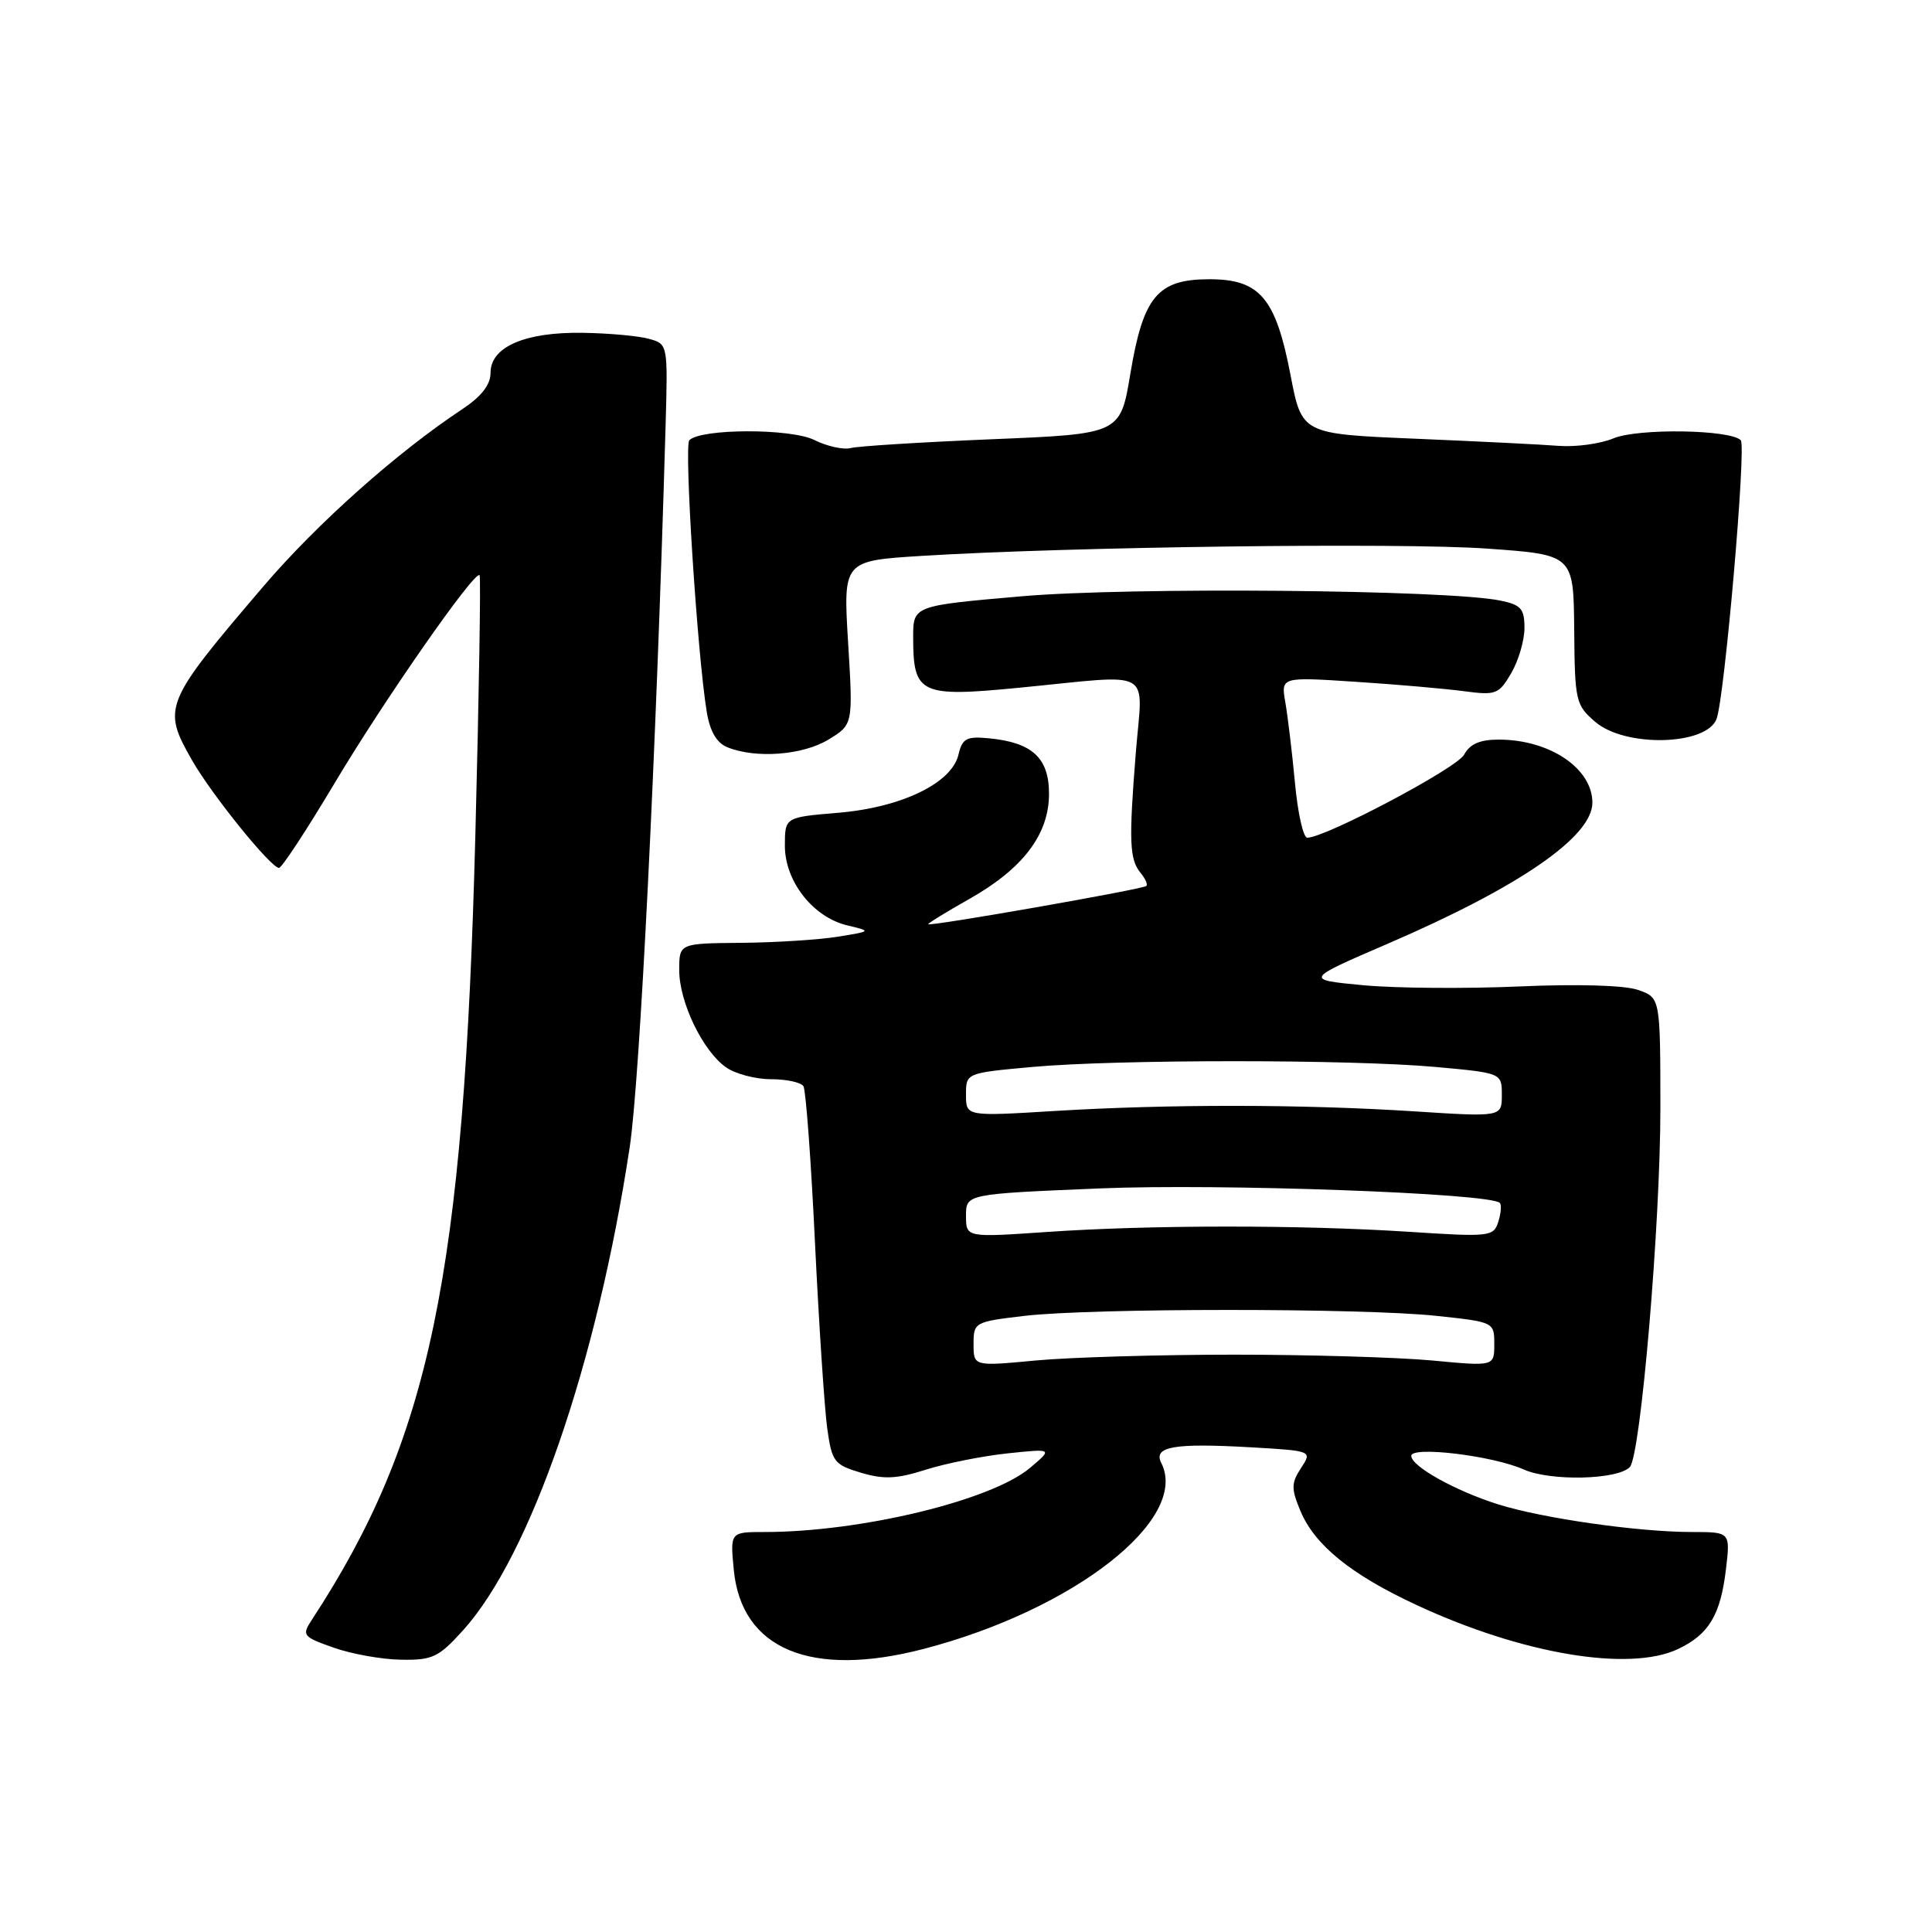 <?xml version="1.0" encoding="UTF-8" standalone="no"?>
<!DOCTYPE svg PUBLIC "-//W3C//DTD SVG 1.1//EN" "http://www.w3.org/Graphics/SVG/1.1/DTD/svg11.dtd" >
<svg xmlns="http://www.w3.org/2000/svg" xmlns:xlink="http://www.w3.org/1999/xlink" version="1.1" viewBox="0 0 256 256">
 <g >
 <path fill="currentColor"
d=" M 61.36 216.02 C 70.31 206.11 79.12 180.58 83.44 152.00 C 84.79 143.08 86.96 99.48 88.19 56.55 C 88.50 45.60 88.50 45.59 86.00 44.90 C 84.62 44.51 80.67 44.15 77.20 44.10 C 69.57 43.98 65.00 45.96 65.00 49.39 C 65.00 50.99 63.81 52.52 61.24 54.23 C 52.59 59.95 42.03 69.36 34.94 77.65 C 21.69 93.17 21.45 93.75 25.46 100.76 C 28.08 105.34 35.89 115.00 36.97 115.00 C 37.34 115.00 40.66 109.94 44.35 103.75 C 50.90 92.76 62.89 75.56 63.55 76.21 C 63.72 76.39 63.48 91.83 62.99 110.52 C 61.48 169.11 56.99 190.69 41.31 214.65 C 39.97 216.69 40.12 216.88 44.20 218.32 C 46.57 219.16 50.59 219.88 53.13 219.92 C 57.31 219.99 58.12 219.61 61.36 216.02 Z  M 122.39 218.49 C 142.31 213.30 157.64 201.31 153.88 193.86 C 152.77 191.67 155.53 191.19 165.83 191.78 C 173.88 192.25 173.88 192.25 172.39 194.53 C 171.09 196.52 171.08 197.25 172.31 200.20 C 174.22 204.76 179.02 208.65 187.80 212.72 C 201.75 219.19 215.91 221.56 222.36 218.50 C 226.44 216.56 227.98 214.00 228.70 207.92 C 229.28 203.00 229.28 203.00 224.21 203.00 C 217.08 203.00 204.41 201.19 198.50 199.33 C 192.82 197.54 187.00 194.29 187.00 192.91 C 187.00 191.58 197.83 192.89 201.89 194.71 C 205.43 196.29 214.35 196.09 215.96 194.39 C 217.40 192.86 220.01 162.19 220.01 146.85 C 220.00 132.20 220.00 132.20 217.05 131.17 C 215.27 130.55 209.04 130.37 201.30 130.71 C 194.25 131.02 184.97 130.95 180.66 130.55 C 172.84 129.81 172.84 129.81 183.90 125.04 C 201.36 117.51 211.00 110.86 211.00 106.36 C 211.00 101.81 205.34 98.00 198.57 98.00 C 196.09 98.00 194.76 98.59 194.00 100.00 C 193.05 101.78 175.63 111.00 173.22 111.00 C 172.69 111.00 171.96 107.74 171.59 103.75 C 171.22 99.76 170.64 94.97 170.32 93.10 C 169.72 89.69 169.72 89.69 179.61 90.34 C 185.05 90.69 191.53 91.26 194.00 91.59 C 198.22 92.15 198.61 92.00 200.25 89.19 C 201.21 87.54 202.00 84.85 202.00 83.21 C 202.00 80.65 201.54 80.13 198.75 79.57 C 191.73 78.14 149.67 77.77 135.39 79.01 C 121.00 80.26 121.00 80.26 121.00 84.44 C 121.00 91.99 121.90 92.41 135.13 91.12 C 153.21 89.36 151.41 88.34 150.50 99.75 C 149.56 111.52 149.66 113.88 151.14 115.67 C 151.77 116.43 152.11 117.21 151.89 117.40 C 151.39 117.84 123.00 122.82 123.00 122.46 C 123.00 122.31 125.44 120.81 128.42 119.13 C 135.56 115.10 139.00 110.56 139.00 105.18 C 139.00 100.43 136.78 98.38 131.05 97.83 C 128.06 97.54 127.51 97.84 127.00 100.00 C 126.11 103.78 119.44 107.00 111.04 107.70 C 104.00 108.29 104.00 108.29 104.00 112.07 C 104.00 116.78 107.73 121.54 112.28 122.62 C 115.50 123.39 115.50 123.39 111.00 124.12 C 108.53 124.52 102.79 124.89 98.25 124.93 C 90.00 125.00 90.00 125.00 90.00 128.54 C 90.00 132.79 93.12 139.27 96.21 141.43 C 97.44 142.30 100.12 143.00 102.16 143.00 C 104.21 143.00 106.14 143.42 106.46 143.93 C 106.78 144.45 107.47 153.79 107.99 164.68 C 108.52 175.58 109.25 186.64 109.61 189.25 C 110.23 193.69 110.52 194.08 114.07 195.14 C 117.11 196.05 118.82 195.97 122.68 194.74 C 125.33 193.90 130.20 192.93 133.50 192.58 C 139.50 191.95 139.50 191.95 136.50 194.49 C 131.40 198.81 114.09 203.00 101.30 203.00 C 96.75 203.00 96.75 203.00 97.23 208.01 C 98.24 218.54 107.46 222.38 122.39 218.49 Z  M 109.77 98.00 C 113.04 96.01 113.04 96.01 112.38 85.16 C 111.72 74.31 111.72 74.31 122.11 73.66 C 141.61 72.45 185.48 71.88 197.00 72.69 C 208.50 73.50 208.50 73.50 208.59 83.41 C 208.67 92.91 208.78 93.42 211.39 95.66 C 215.35 99.06 226.09 98.80 227.45 95.27 C 228.51 92.50 231.42 59.09 230.66 58.33 C 229.24 56.91 217.06 56.73 213.80 58.08 C 212.06 58.81 208.80 59.25 206.56 59.08 C 204.33 58.90 195.75 58.48 187.50 58.13 C 172.50 57.50 172.50 57.50 171.00 49.69 C 169.04 39.48 166.94 37.00 160.25 37.00 C 153.39 37.00 151.48 39.28 149.78 49.51 C 148.45 57.50 148.45 57.50 131.47 58.20 C 122.14 58.59 113.70 59.11 112.73 59.37 C 111.75 59.62 109.58 59.14 107.90 58.30 C 104.79 56.75 92.90 56.77 91.34 58.33 C 90.62 59.05 92.40 86.76 93.65 94.34 C 94.08 96.93 94.97 98.45 96.39 99.02 C 100.16 100.54 106.37 100.07 109.77 98.00 Z  M 129.00 178.10 C 129.00 175.21 129.13 175.14 135.75 174.36 C 144.63 173.32 180.40 173.31 190.25 174.35 C 197.97 175.17 198.00 175.18 198.00 178.11 C 198.00 181.05 198.00 181.05 189.75 180.27 C 185.21 179.85 173.40 179.50 163.50 179.50 C 153.60 179.50 141.79 179.85 137.25 180.27 C 129.00 181.05 129.00 181.05 129.00 178.10 Z  M 128.00 161.10 C 128.00 158.21 128.00 158.21 145.75 157.47 C 161.68 156.81 197.43 158.10 198.73 159.39 C 198.98 159.64 198.89 160.77 198.53 161.90 C 197.91 163.86 197.41 163.92 186.69 163.22 C 172.31 162.29 152.39 162.30 138.75 163.24 C 128.00 163.98 128.00 163.98 128.00 161.10 Z  M 128.00 145.05 C 128.00 142.18 128.00 142.18 136.75 141.38 C 148.02 140.36 178.98 140.36 190.25 141.38 C 199.00 142.18 199.00 142.18 199.00 145.09 C 199.00 148.01 199.00 148.01 187.25 147.25 C 172.49 146.31 154.93 146.29 139.75 147.21 C 128.00 147.93 128.00 147.93 128.00 145.05 Z "/>
</g>
</svg>